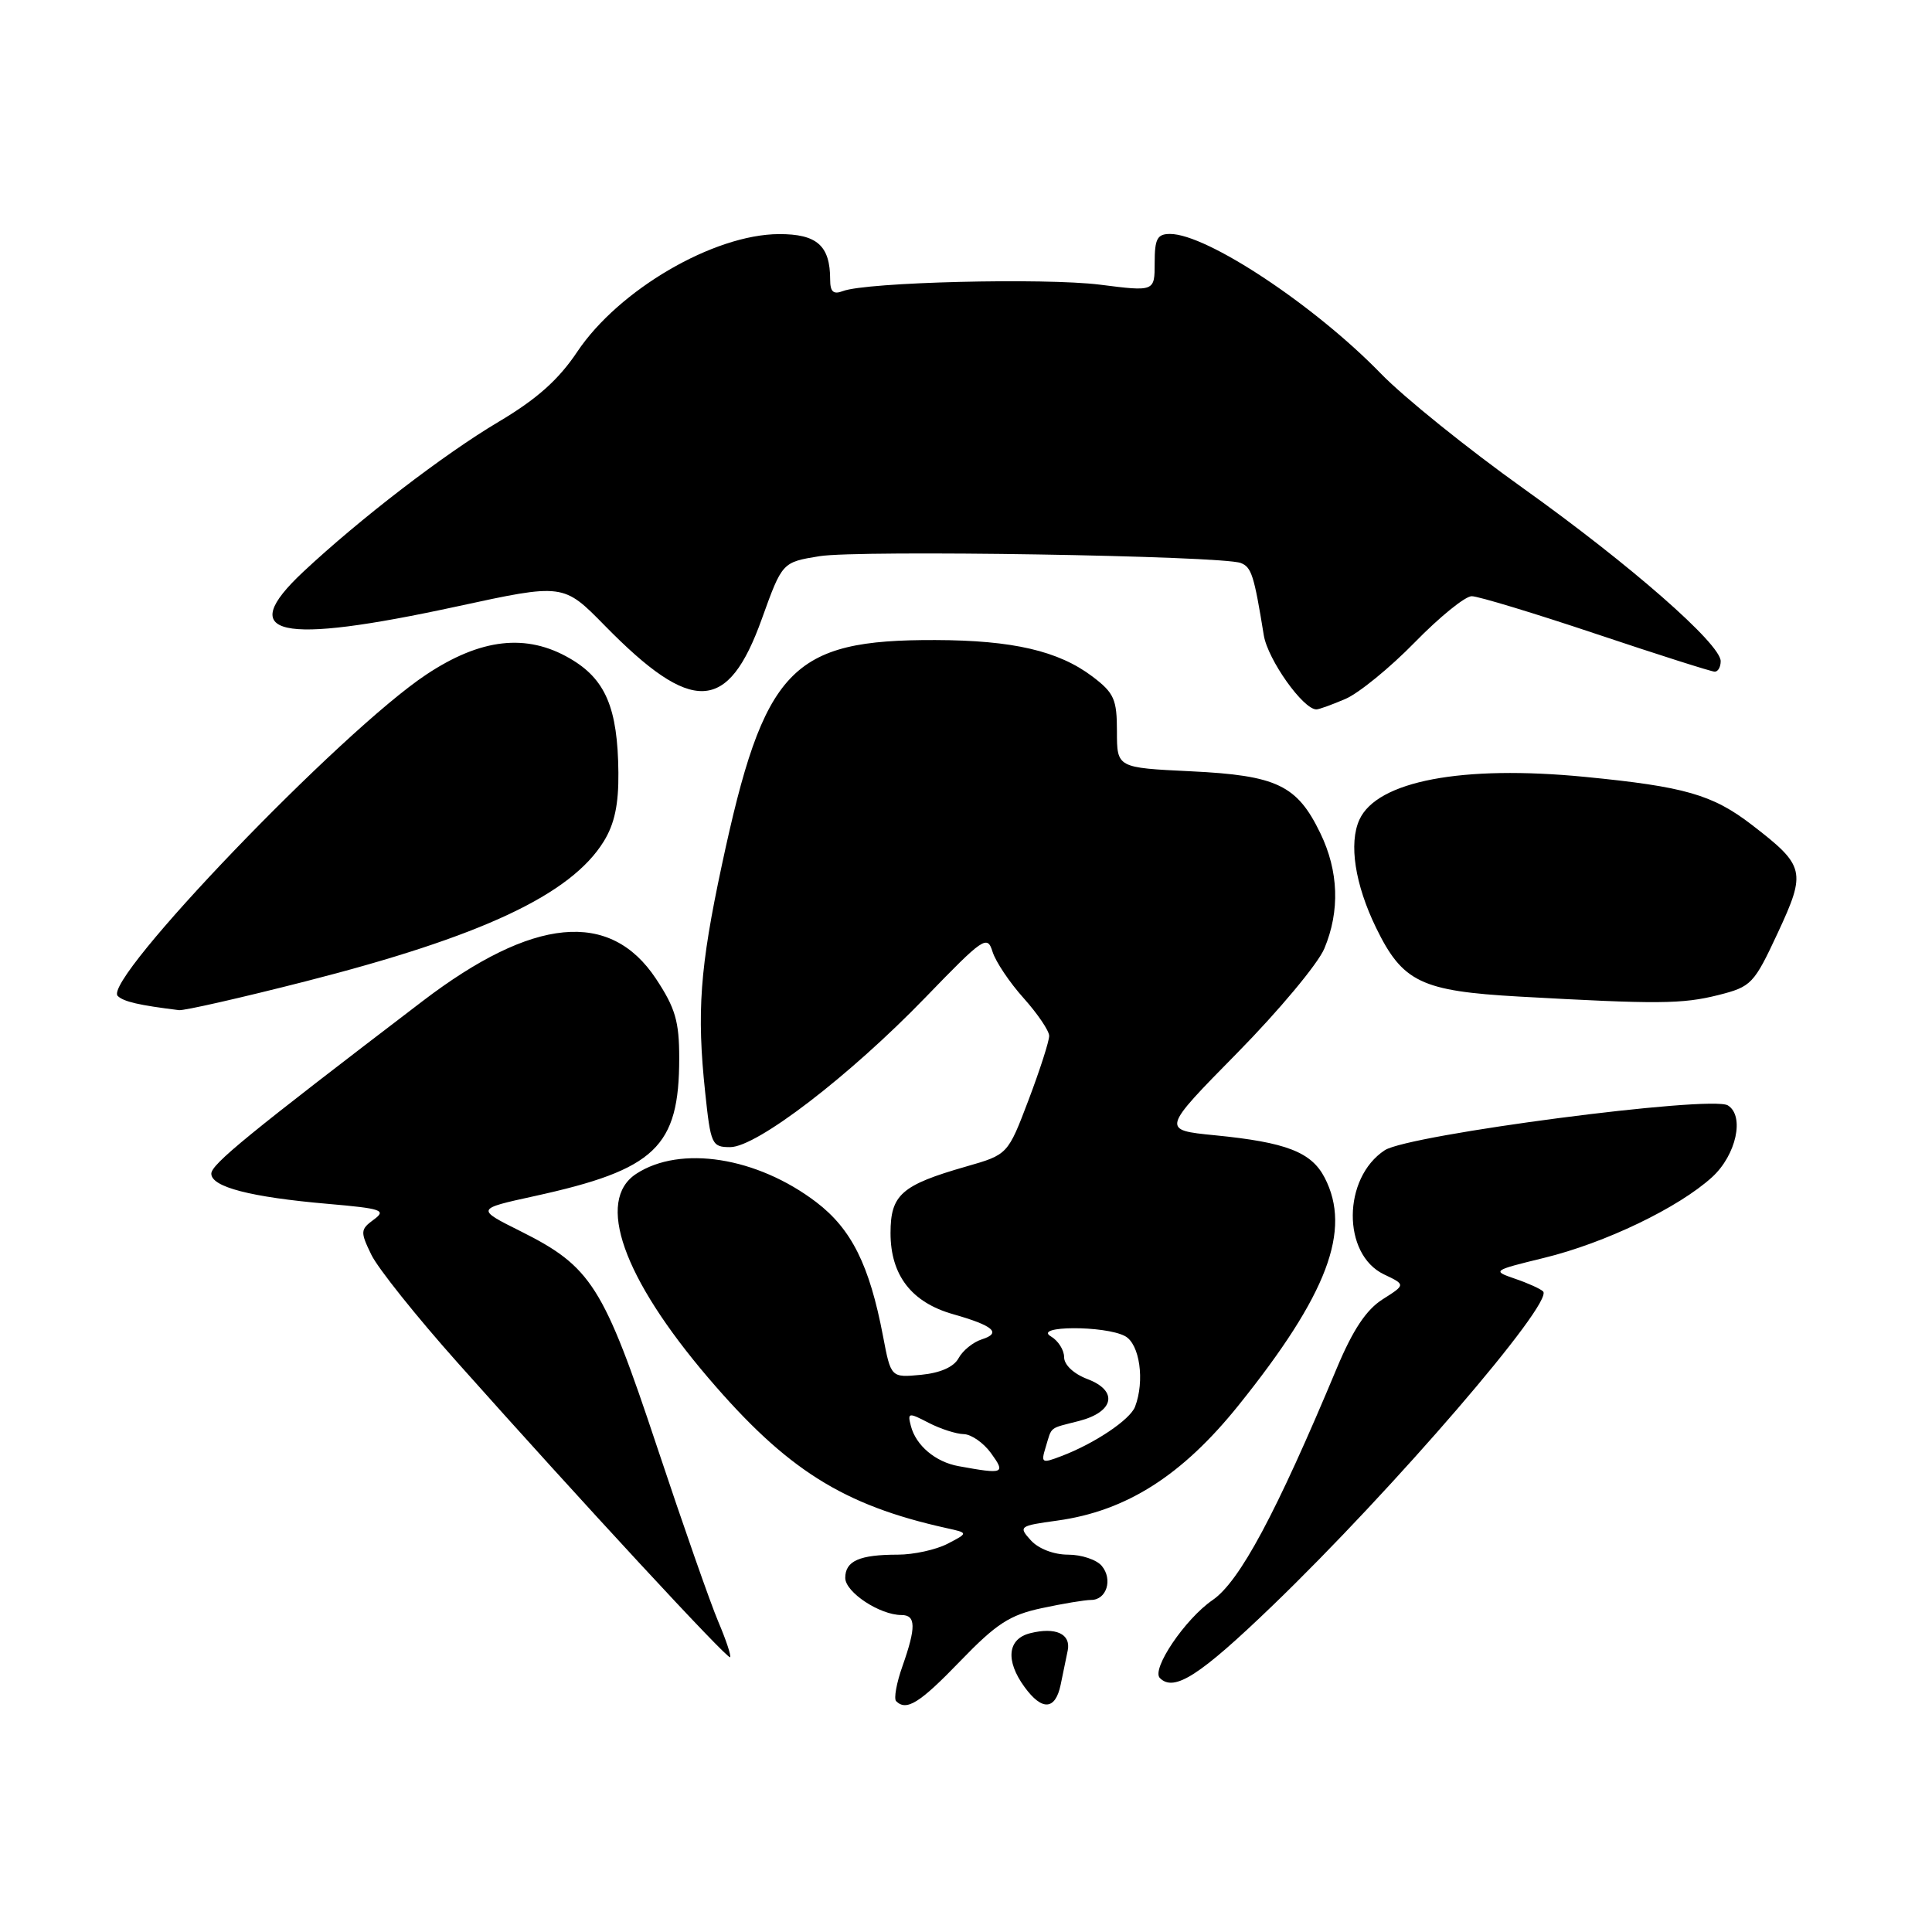 <?xml version="1.0" encoding="UTF-8" standalone="no"?>
<!DOCTYPE svg PUBLIC "-//W3C//DTD SVG 1.1//EN" "http://www.w3.org/Graphics/SVG/1.1/DTD/svg11.dtd" >
<svg xmlns="http://www.w3.org/2000/svg" xmlns:xlink="http://www.w3.org/1999/xlink" version="1.1" viewBox="0 0 256 256">
 <g >
 <path fill="currentColor"
d=" M 127.25 220.09 C 132.02 215.15 133.80 213.99 138.03 213.09 C 140.82 212.49 143.77 212.00 144.58 212.00 C 146.63 212.00 147.48 209.28 145.99 207.49 C 145.31 206.67 143.30 206.00 141.53 206.00 C 139.64 206.00 137.60 205.22 136.59 204.10 C 134.93 202.27 135.05 202.18 140.07 201.49 C 149.24 200.23 156.64 195.52 164.13 186.19 C 175.90 171.53 179.12 163.00 175.53 156.06 C 173.77 152.65 170.43 151.36 160.98 150.43 C 153.89 149.73 153.89 149.73 163.93 139.53 C 169.45 133.92 174.65 127.69 175.48 125.69 C 177.57 120.71 177.38 115.42 174.95 110.40 C 171.87 104.03 169.19 102.75 157.79 102.20 C 148.00 101.73 148.00 101.73 148.00 96.92 C 148.00 92.66 147.63 91.82 144.75 89.64 C 140.26 86.25 134.21 84.84 123.94 84.81 C 104.80 84.75 101.23 88.52 95.64 114.67 C 92.74 128.23 92.31 134.11 93.44 144.75 C 94.17 151.66 94.32 152.00 96.76 152.00 C 100.27 152.00 112.58 142.56 122.63 132.16 C 130.34 124.19 130.82 123.86 131.52 126.12 C 131.93 127.43 133.78 130.19 135.63 132.25 C 137.48 134.32 139.01 136.57 139.02 137.25 C 139.03 137.94 137.80 141.76 136.29 145.75 C 133.54 152.99 133.54 152.99 128.02 154.57 C 119.44 157.03 118.00 158.30 118.00 163.39 C 118.00 168.97 120.78 172.58 126.30 174.14 C 131.65 175.66 132.75 176.63 130.10 177.47 C 128.94 177.84 127.56 178.96 127.02 179.96 C 126.39 181.13 124.61 181.92 122.05 182.17 C 118.05 182.55 118.05 182.55 117.00 177.02 C 115.21 167.63 112.83 162.86 108.17 159.30 C 100.31 153.31 90.15 151.71 84.30 155.54 C 78.91 159.07 82.53 169.31 93.85 182.57 C 104.25 194.75 111.70 199.44 125.41 202.48 C 128.32 203.12 128.32 203.12 125.55 204.56 C 124.02 205.35 121.06 206.00 118.97 206.00 C 113.89 206.00 112.00 206.83 112.00 209.08 C 112.00 210.98 116.58 214.00 119.45 214.00 C 121.37 214.00 121.40 215.61 119.58 220.78 C 118.79 223.00 118.42 225.08 118.74 225.41 C 120.11 226.77 121.85 225.69 127.25 220.09 Z  M 140.54 223.25 C 140.86 221.74 141.28 219.68 141.48 218.69 C 141.92 216.50 139.88 215.56 136.50 216.41 C 133.50 217.16 133.20 220.03 135.75 223.53 C 138.07 226.72 139.83 226.62 140.54 223.25 Z  M 168.62 212.75 C 184.59 197.37 205.92 172.60 204.47 171.12 C 204.13 170.78 202.46 170.02 200.75 169.44 C 197.70 168.39 197.75 168.35 204.58 166.68 C 212.68 164.71 222.43 160.02 226.87 155.97 C 230.06 153.05 231.20 147.86 228.95 146.47 C 226.73 145.10 186.66 150.34 183.49 152.41 C 177.89 156.08 177.82 166.20 183.38 168.86 C 186.26 170.23 186.26 170.23 183.20 172.17 C 181.04 173.54 179.26 176.21 177.13 181.30 C 169.09 200.54 164.26 209.56 160.67 212.02 C 157.03 214.52 152.52 221.19 153.69 222.35 C 155.57 224.23 158.96 222.05 168.62 212.75 Z  M 95.18 214.89 C 94.15 212.48 90.49 202.02 87.04 191.65 C 79.96 170.36 78.35 167.83 68.97 163.14 C 63.06 160.19 63.06 160.19 70.78 158.50 C 86.87 154.98 90.00 152.00 90.00 140.20 C 90.00 135.33 89.48 133.56 86.92 129.69 C 80.84 120.51 70.63 121.49 56.00 132.65 C 32.88 150.29 28.00 154.27 28.00 155.52 C 28.00 157.28 33.20 158.63 43.47 159.52 C 50.60 160.14 51.23 160.36 49.53 161.60 C 47.75 162.91 47.72 163.20 49.20 166.25 C 50.06 168.04 55.21 174.48 60.64 180.57 C 76.96 198.89 96.41 219.92 96.74 219.59 C 96.91 219.42 96.21 217.31 95.18 214.89 Z  M 40.47 130.04 C 63.84 124.08 75.65 118.54 80.00 111.49 C 81.43 109.18 81.98 106.59 81.94 102.38 C 81.86 93.80 80.24 89.98 75.50 87.24 C 69.75 83.90 63.70 84.59 56.49 89.38 C 45.22 96.86 13.48 129.92 15.60 131.97 C 16.38 132.73 18.43 133.20 23.72 133.85 C 24.39 133.93 31.93 132.22 40.47 130.04 Z  M 227.69 131.85 C 232.07 130.74 232.40 130.40 235.57 123.60 C 239.36 115.45 239.19 114.73 232.12 109.29 C 226.92 105.29 223.23 104.23 210.01 102.94 C 193.73 101.35 182.47 103.49 180.13 108.61 C 178.70 111.75 179.54 117.19 182.34 122.94 C 185.85 130.14 188.30 131.32 201.27 132.05 C 219.71 133.08 222.90 133.05 227.69 131.85 Z  M 178.28 92.61 C 180.05 91.85 184.19 88.47 187.47 85.11 C 190.75 81.75 194.14 79.00 195.01 79.00 C 195.87 79.00 203.29 81.25 211.50 84.00 C 219.71 86.75 226.78 89.00 227.21 89.00 C 227.65 89.00 228.00 88.38 228.00 87.61 C 228.00 85.32 215.99 74.81 201.83 64.70 C 194.50 59.47 186.03 52.65 183.00 49.53 C 174.21 40.47 159.91 31.00 155.04 31.00 C 153.34 31.00 153.00 31.64 153.00 34.82 C 153.00 38.64 153.00 38.64 145.75 37.72 C 138.39 36.80 114.78 37.38 111.69 38.57 C 110.42 39.05 110.00 38.67 110.00 37.04 C 110.00 32.55 108.25 31.00 103.21 31.02 C 94.56 31.06 81.98 38.40 76.49 46.61 C 74.01 50.32 71.15 52.87 66.07 55.89 C 58.81 60.20 47.67 68.76 40.16 75.79 C 31.15 84.24 36.81 85.50 60.58 80.35 C 74.65 77.30 74.65 77.30 80.14 82.90 C 91.72 94.71 96.46 94.51 100.95 82.00 C 103.65 74.50 103.65 74.50 108.57 73.70 C 113.75 72.85 161.88 73.63 164.41 74.60 C 165.83 75.15 166.17 76.22 167.46 84.18 C 167.99 87.40 172.67 94.00 174.43 94.00 C 174.78 94.00 176.51 93.37 178.28 92.61 Z  M 127.00 194.27 C 123.96 193.72 121.37 191.54 120.70 188.96 C 120.23 187.17 120.38 187.14 123.05 188.53 C 124.62 189.34 126.71 190.01 127.70 190.03 C 128.69 190.05 130.31 191.17 131.30 192.53 C 133.29 195.27 133.03 195.37 127.00 194.27 Z  M 138.56 191.75 C 139.42 188.94 138.92 189.33 143.00 188.28 C 147.65 187.07 148.20 184.28 144.08 182.73 C 142.27 182.04 141.00 180.85 141.00 179.83 C 141.00 178.88 140.21 177.64 139.25 177.08 C 136.81 175.66 146.41 175.62 149.07 177.04 C 151.02 178.08 151.71 182.97 150.40 186.40 C 149.74 188.12 145.04 191.27 140.67 192.93 C 138.04 193.94 137.91 193.87 138.56 191.75 Z "/>
</g>
</svg>